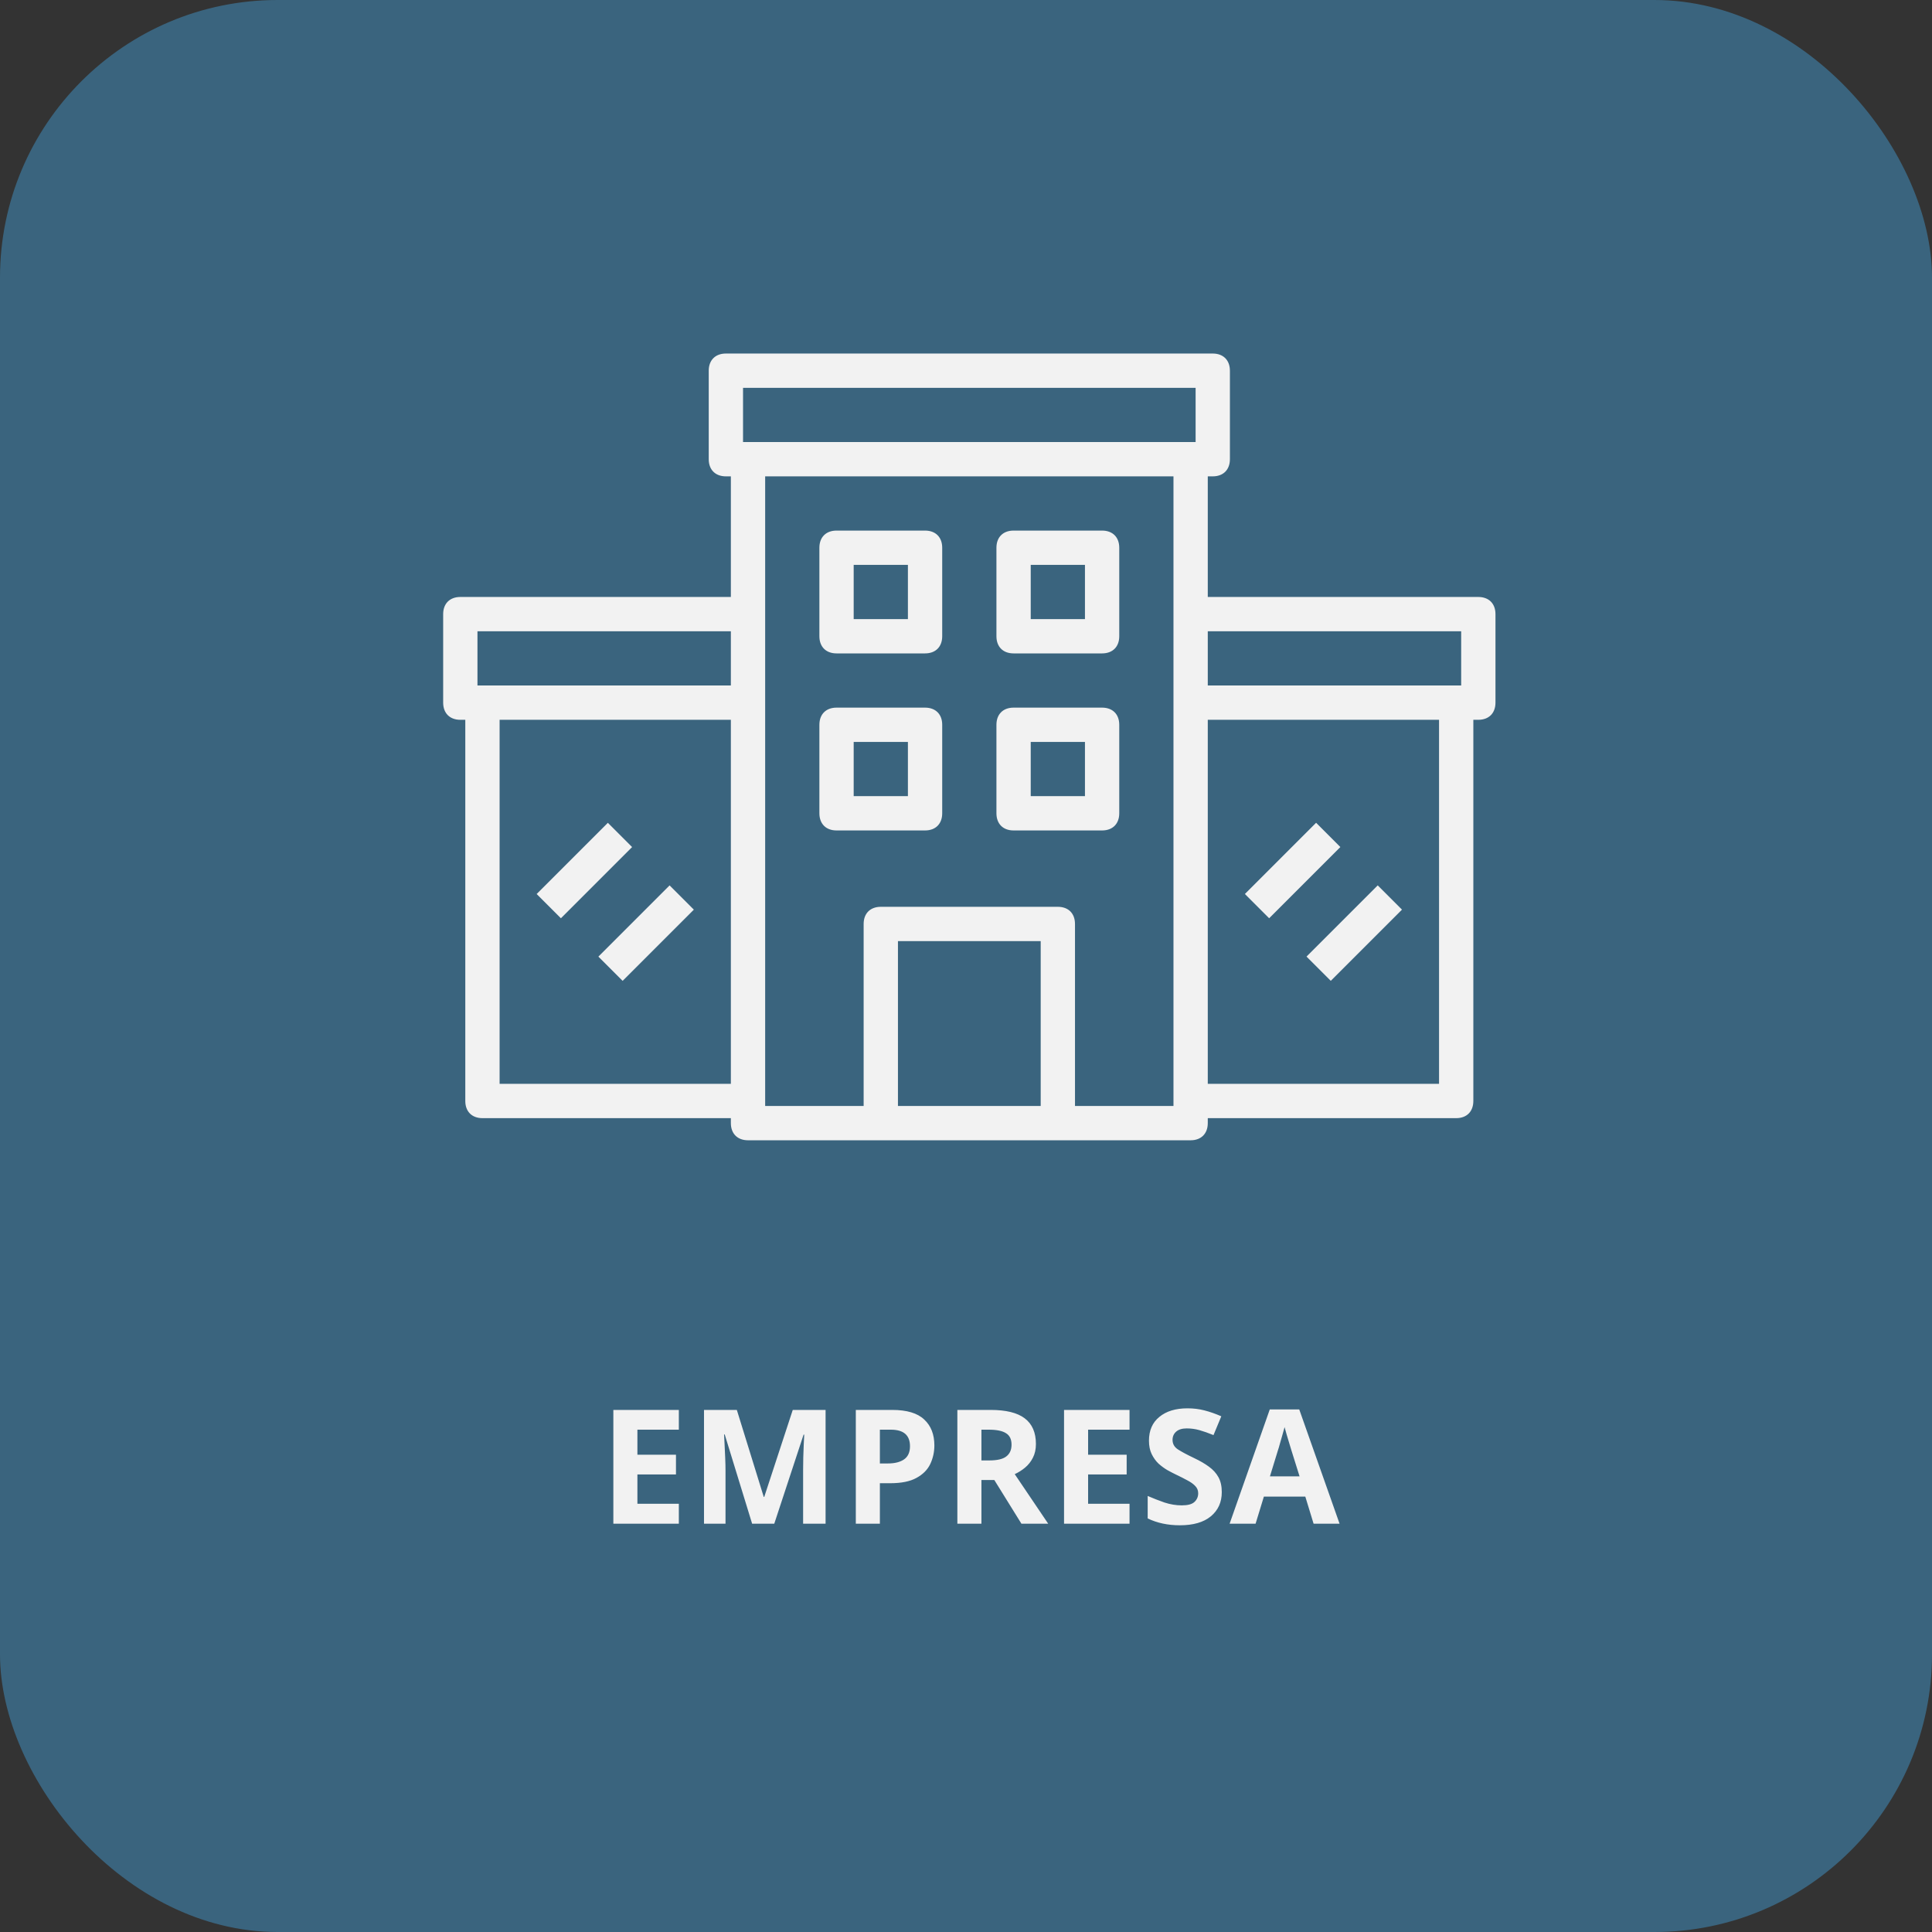 <svg width="194" height="194" viewBox="0 0 194 194" fill="none" xmlns="http://www.w3.org/2000/svg">
<rect x="0" y="0" width="194" height="194" fill="#333333" stroke="none"/>
<rect width="194" height="194" rx="27.878" fill="#3A647E"/>
<g clip-path="url(#clip0_2099:2292)">
<path d="M86.222 56.972H85.972V57.222V61.667V61.917H86.222H90.667H90.917V61.667V57.222V56.972H90.667H86.222ZM92.889 65.861H84C83.39 65.861 82.901 65.659 82.566 65.323C82.23 64.988 82.028 64.499 82.028 63.889V55C82.028 54.39 82.23 53.901 82.566 53.566C82.901 53.23 83.39 53.028 84 53.028H92.889C93.499 53.028 93.988 53.23 94.323 53.566C94.659 53.901 94.861 54.39 94.861 55V63.889C94.861 64.499 94.659 64.988 94.323 65.323C93.988 65.659 93.499 65.861 92.889 65.861Z" fill="#F2F2F2" stroke="#3A647E" stroke-width="0.5"/>
<path d="M104 56.972H103.75V57.222V61.667V61.917H104H108.445H108.695V61.667V57.222V56.972H108.445H104ZM110.667 65.861H101.778C101.168 65.861 100.679 65.659 100.344 65.323C100.008 64.988 99.806 64.499 99.806 63.889V55C99.806 54.39 100.008 53.901 100.344 53.566C100.679 53.23 101.168 53.028 101.778 53.028H110.667C111.277 53.028 111.765 53.23 112.101 53.566C112.437 53.901 112.639 54.39 112.639 55V63.889C112.639 64.499 112.437 64.988 112.101 65.323C111.765 65.659 111.277 65.861 110.667 65.861Z" fill="#F2F2F2" stroke="#3A647E" stroke-width="0.5"/>
<path d="M86.222 74.75H85.972V75V79.445V79.695H86.222H90.667H90.917V79.445V75V74.75H90.667H86.222ZM92.889 83.639H84C83.39 83.639 82.901 83.437 82.566 83.101C82.23 82.765 82.028 82.277 82.028 81.667V72.778C82.028 72.168 82.23 71.679 82.566 71.344C82.901 71.008 83.39 70.806 84 70.806H92.889C93.499 70.806 93.988 71.008 94.323 71.344C94.659 71.679 94.861 72.168 94.861 72.778V81.667C94.861 82.277 94.659 82.765 94.323 83.101C93.988 83.437 93.499 83.639 92.889 83.639Z" fill="#F2F2F2" stroke="#3A647E" stroke-width="0.5"/>
<path d="M104 74.75H103.75V75V79.445V79.695H104H108.445H108.695V79.445V75V74.75H108.445H104ZM110.667 83.639H101.778C101.168 83.639 100.679 83.437 100.344 83.101C100.008 82.765 99.806 82.277 99.806 81.667V72.778C99.806 72.168 100.008 71.679 100.344 71.344C100.679 71.008 101.168 70.806 101.778 70.806H110.667C111.277 70.806 111.765 71.008 112.101 71.344C112.437 71.679 112.639 72.168 112.639 72.778V81.667C112.639 82.277 112.437 82.765 112.101 83.101C111.765 83.437 111.277 83.639 110.667 83.639Z" fill="#F2F2F2" stroke="#3A647E" stroke-width="0.5"/>
<path d="M73.139 112.778V112.528H72.889H48.444C47.835 112.528 47.346 112.326 47.01 111.99C46.674 111.654 46.472 111.165 46.472 110.556V72.778V72.528H46.222C45.612 72.528 45.124 72.326 44.788 71.99C44.452 71.654 44.25 71.165 44.25 70.556V61.667C44.25 61.057 44.452 60.568 44.788 60.232C45.124 59.897 45.612 59.694 46.222 59.694H72.889H73.139V59.444V48.333V48.083H72.889C72.279 48.083 71.79 47.881 71.455 47.545C71.119 47.21 70.917 46.721 70.917 46.111V37.222C70.917 36.612 71.119 36.124 71.455 35.788C71.79 35.452 72.279 35.25 72.889 35.25H121.778C122.388 35.25 122.876 35.452 123.212 35.788C123.548 36.124 123.75 36.612 123.75 37.222V46.111C123.75 46.721 123.548 47.21 123.212 47.545C122.876 47.881 122.388 48.083 121.778 48.083H121.528V48.333V59.444V59.694H121.778H148.444C149.054 59.694 149.543 59.897 149.879 60.232C150.214 60.568 150.417 61.057 150.417 61.667V70.556C150.417 71.165 150.214 71.654 149.879 71.99C149.543 72.326 149.054 72.528 148.444 72.528H148.194V72.778V110.556C148.194 111.165 147.992 111.654 147.657 111.99C147.321 112.326 146.832 112.528 146.222 112.528H121.778H121.528V112.778C121.528 113.388 121.326 113.876 120.99 114.212C120.654 114.548 120.165 114.75 119.556 114.75H75.111C74.501 114.75 74.013 114.548 73.677 114.212C73.341 113.876 73.139 113.388 73.139 112.778ZM121.778 63.639H121.528V63.889V68.333V68.583H121.778H146.222H146.472V68.333V63.889V63.639H146.222H121.778ZM121.778 72.528H121.528V72.778V108.333V108.583H121.778H144H144.25V108.333V72.778V72.528H144H121.778ZM104 110.806H104.25V110.556V95V94.75H104H90.667H90.417V95V110.556V110.806H90.667H104ZM117.333 110.806H117.583V110.556V48.333V48.083H117.333H77.333H77.083V48.333V110.556V110.806H77.333H86.222H86.472V110.556V92.778C86.472 92.168 86.674 91.679 87.01 91.343C87.346 91.008 87.835 90.806 88.444 90.806H106.222C106.832 90.806 107.321 91.008 107.657 91.343C107.992 91.679 108.194 92.168 108.194 92.778V110.556V110.806H108.444H117.333ZM75.111 39.194H74.861V39.444V43.889V44.139H75.111H119.556H119.806V43.889V39.444V39.194H119.556H75.111ZM72.889 108.583H73.139V108.333V72.778V72.528H72.889H50.667H50.417V72.778V108.333V108.583H50.667H72.889ZM48.444 63.639H48.194V63.889V68.333V68.583H48.444H72.889H73.139V68.333V63.889V63.639H72.889H48.444Z" fill="#F2F2F2" stroke="#3A647E" stroke-width="0.5"/>
<path d="M53.534 89.771L61.037 82.268L63.826 85.057L56.323 92.56L53.534 89.771Z" fill="#F2F2F2" stroke="#3A647E" stroke-width="0.5"/>
<path d="M59.733 96.057L67.236 88.553L70.025 91.342L62.522 98.846L59.733 96.057Z" fill="#F2F2F2" stroke="#3A647E" stroke-width="0.5"/>
<path d="M124.651 89.769L132.154 82.265L134.944 85.054L127.44 92.559L124.651 89.769Z" fill="#F2F2F2" stroke="#3A647E" stroke-width="0.5"/>
<path d="M130.839 96.054L138.342 88.551L141.131 91.34L133.628 98.843L130.839 96.054Z" fill="#F2F2F2" stroke="#3A647E" stroke-width="0.5"/>
</g>
<path d="M68.165 153H61.589V141.576H68.165V143.56H64.005V146.072H67.877V148.056H64.005V151H68.165V153ZM75.524 153L72.772 144.04H72.708C72.719 144.253 72.735 144.573 72.756 145C72.778 145.427 72.799 145.885 72.82 146.376C72.842 146.856 72.852 147.293 72.852 147.688V153H70.692V141.576H73.988L76.692 150.312H76.74L79.604 141.576H82.9V153H80.644V147.592C80.644 147.229 80.65 146.813 80.66 146.344C80.682 145.875 80.698 145.432 80.708 145.016C80.73 144.589 80.746 144.269 80.756 144.056H80.692L77.748 153H75.524ZM89.584 141.576C91.056 141.576 92.128 141.896 92.8 142.536C93.483 143.165 93.824 144.035 93.824 145.144C93.824 145.805 93.685 146.429 93.408 147.016C93.131 147.592 92.667 148.056 92.016 148.408C91.376 148.76 90.501 148.936 89.392 148.936H88.352V153H85.936V141.576H89.584ZM89.456 143.56H88.352V146.952H89.152C89.835 146.952 90.373 146.819 90.768 146.552C91.173 146.275 91.376 145.832 91.376 145.224C91.376 144.115 90.736 143.56 89.456 143.56ZM99.461 141.576C101.018 141.576 102.165 141.859 102.901 142.424C103.648 142.989 104.021 143.848 104.021 145C104.021 145.523 103.92 145.981 103.717 146.376C103.525 146.76 103.264 147.091 102.933 147.368C102.613 147.635 102.266 147.853 101.893 148.024L105.253 153H102.565L99.845 148.616H98.549V153H96.133V141.576H99.461ZM99.285 143.56H98.549V146.648H99.333C100.133 146.648 100.704 146.515 101.045 146.248C101.397 145.981 101.573 145.587 101.573 145.064C101.573 144.52 101.386 144.136 101.013 143.912C100.65 143.677 100.074 143.56 99.285 143.56ZM113.421 153H106.845V141.576H113.421V143.56H109.261V146.072H113.133V148.056H109.261V151H113.421V153ZM122.684 149.832C122.684 150.845 122.316 151.656 121.58 152.264C120.855 152.861 119.82 153.16 118.476 153.16C117.271 153.16 116.194 152.931 115.244 152.472V150.216C115.788 150.451 116.348 150.669 116.924 150.872C117.511 151.064 118.092 151.16 118.668 151.16C119.266 151.16 119.687 151.048 119.932 150.824C120.188 150.589 120.316 150.296 120.316 149.944C120.316 149.656 120.215 149.411 120.012 149.208C119.82 149.005 119.559 148.819 119.228 148.648C118.898 148.467 118.519 148.275 118.092 148.072C117.826 147.944 117.538 147.795 117.228 147.624C116.919 147.443 116.62 147.224 116.332 146.968C116.055 146.701 115.826 146.381 115.644 146.008C115.463 145.635 115.372 145.187 115.372 144.664C115.372 143.64 115.719 142.845 116.412 142.28C117.106 141.704 118.05 141.416 119.244 141.416C119.842 141.416 120.407 141.485 120.94 141.624C121.484 141.763 122.05 141.96 122.636 142.216L121.852 144.104C121.33 143.891 120.86 143.725 120.444 143.608C120.028 143.491 119.602 143.432 119.164 143.432C118.706 143.432 118.354 143.539 118.108 143.752C117.863 143.965 117.74 144.243 117.74 144.584C117.74 144.989 117.922 145.309 118.284 145.544C118.647 145.779 119.186 146.067 119.9 146.408C120.487 146.685 120.983 146.973 121.388 147.272C121.804 147.571 122.124 147.923 122.348 148.328C122.572 148.733 122.684 149.235 122.684 149.832ZM131.903 153L131.071 150.28H126.911L126.079 153H123.471L127.503 141.528H130.463L134.511 153H131.903ZM129.663 145.592C129.61 145.411 129.54 145.181 129.455 144.904C129.37 144.627 129.284 144.344 129.199 144.056C129.114 143.768 129.044 143.517 128.991 143.304C128.938 143.517 128.863 143.784 128.767 144.104C128.682 144.413 128.596 144.712 128.511 145C128.436 145.277 128.378 145.475 128.335 145.592L127.519 148.248H130.495L129.663 145.592Z" fill="#F2F2F2"/>
<defs>
<clipPath id="clip0_2099:2292">
<rect width="106.667" height="80" fill="white" transform="translate(44 35)"/>
</clipPath>
</defs>
</svg>
